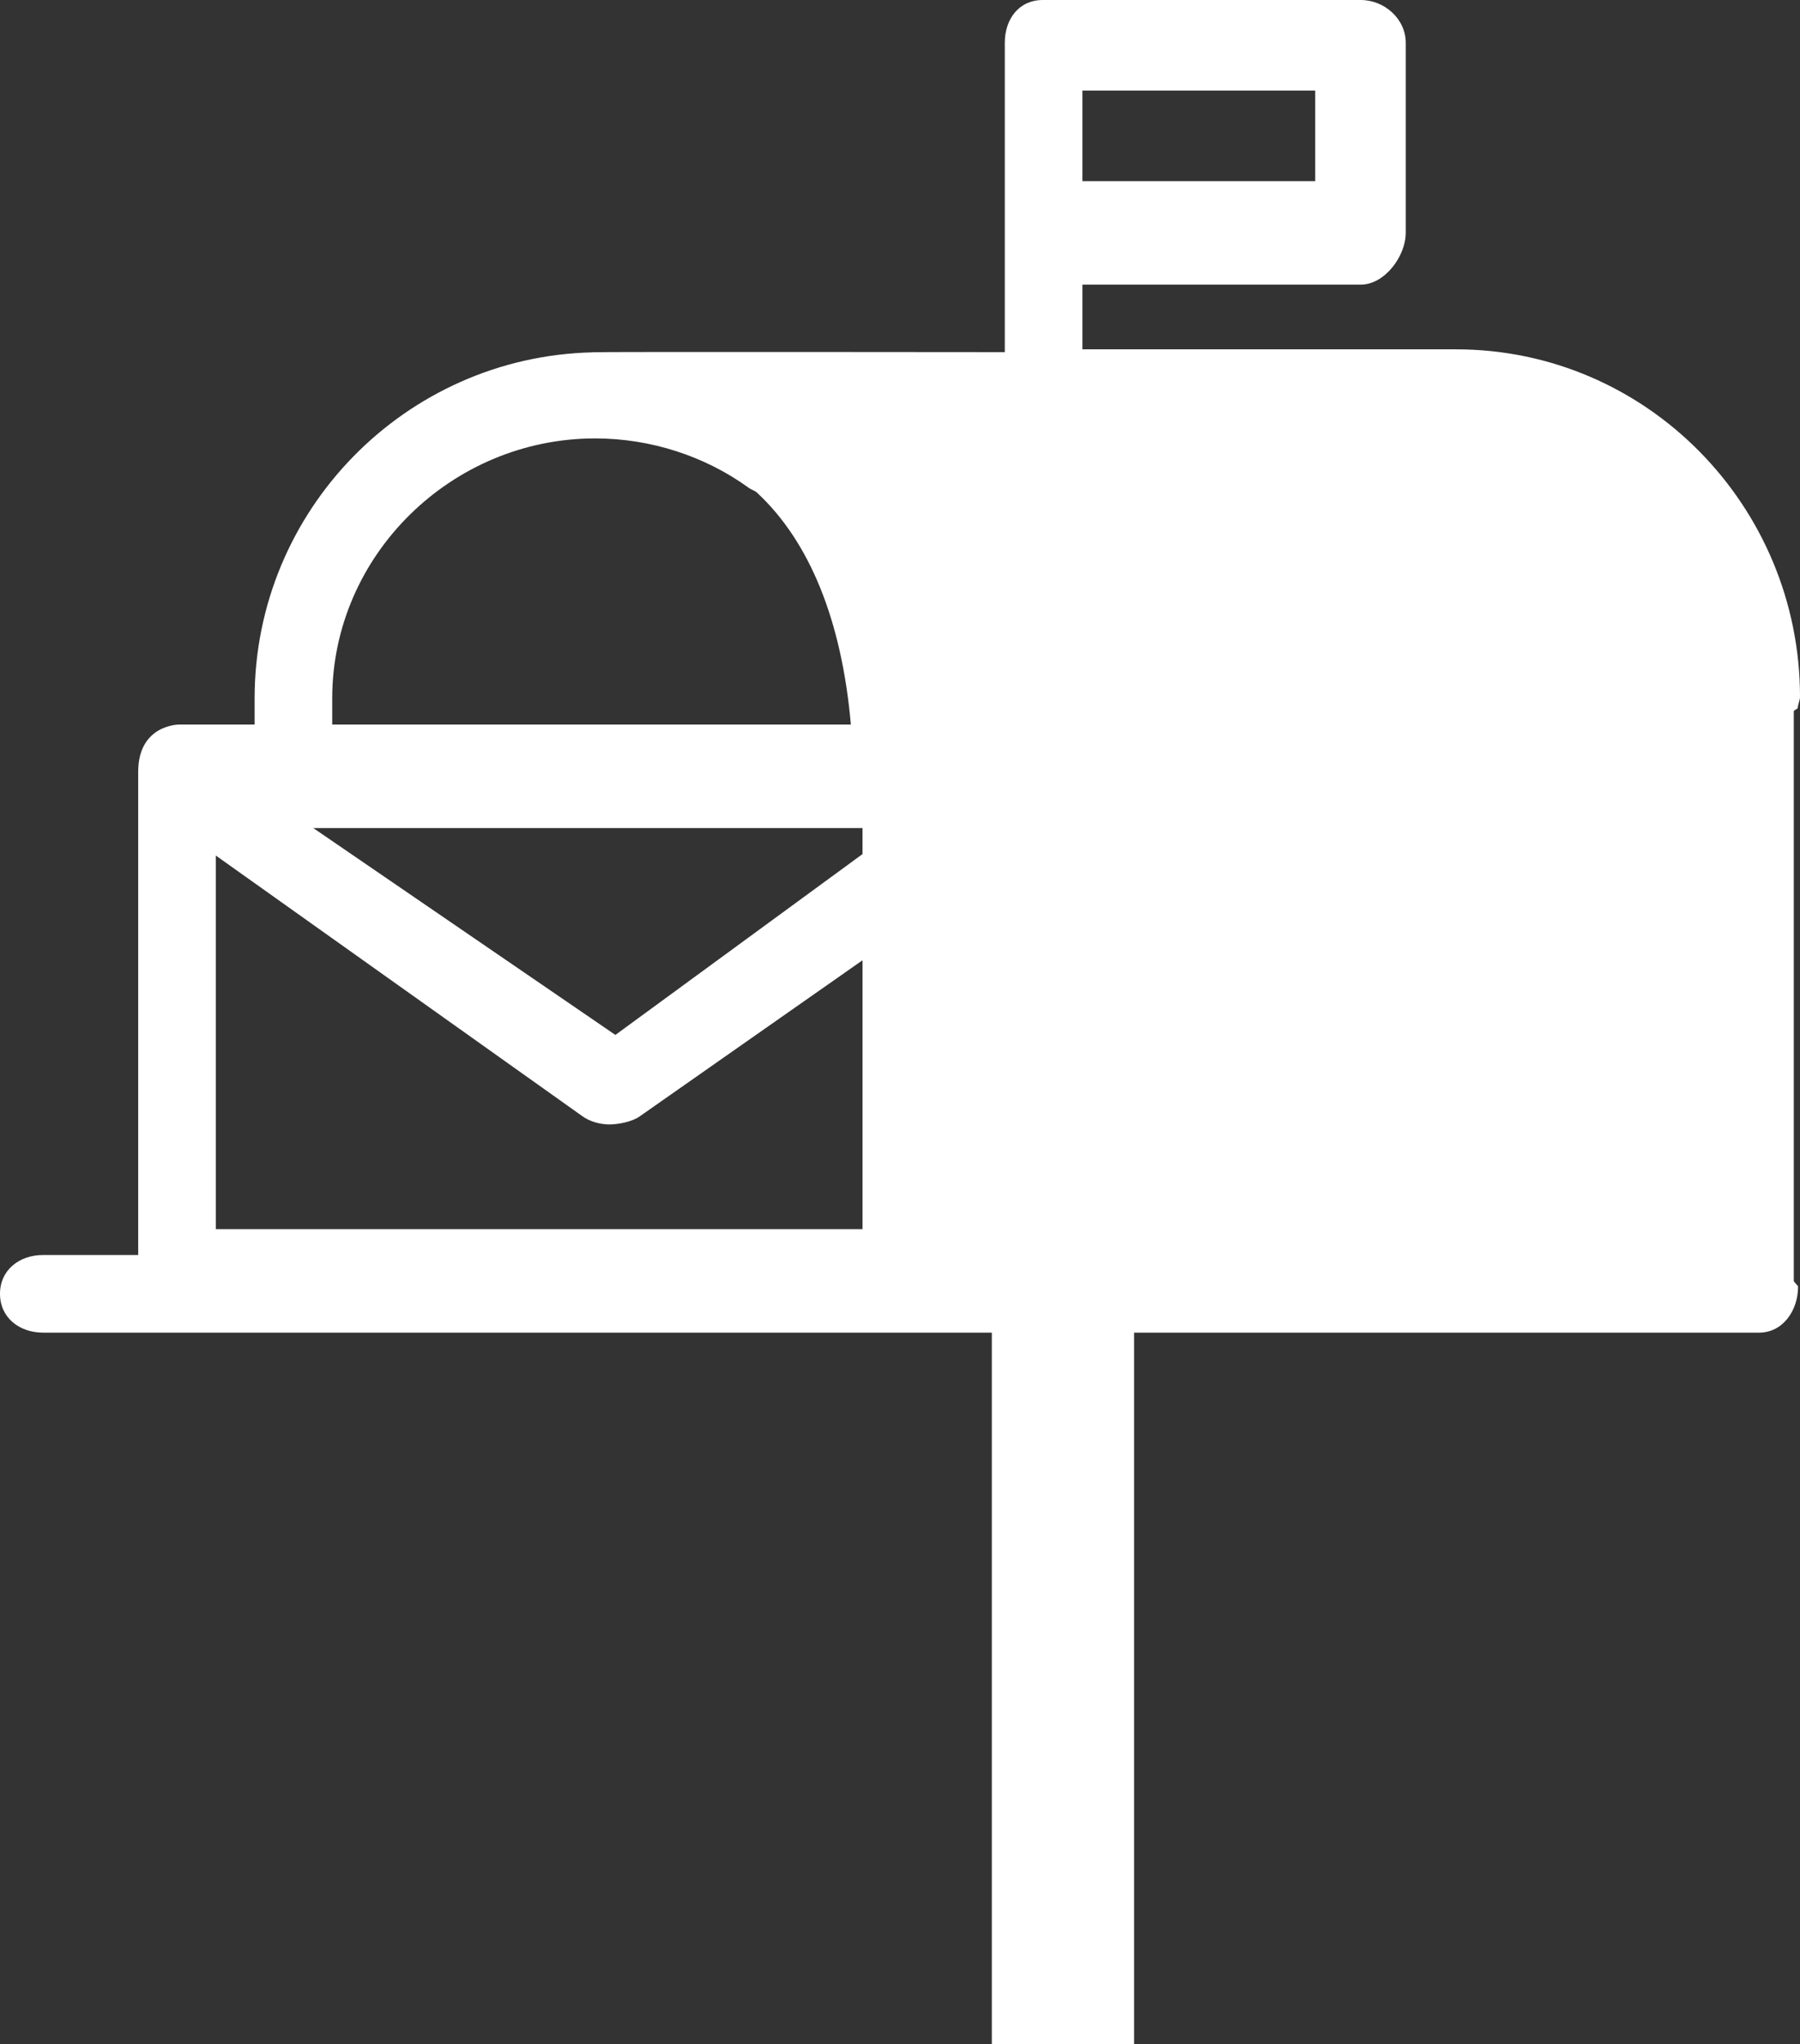 <svg version="1.1" id="图层_1" x="0px" y="0px" width="139.166px" height="158px" viewBox="0 0 139.166 158" enable-background="new 0 0 139.166 158" xml:space="preserve" xmlns="http://www.w3.org/2000/svg" xmlns:xlink="http://www.w3.org/1999/xlink" xmlns:xml="http://www.w3.org/XML/1998/namespace">
  <rect x="0" y="0" width="139.166" height="158" fill="#333333" stroke="none"/>
  <path fill="#FFFFFF" d="M138.685,99.004V54.977c0-0.093,0.317-0.182,0.309-0.27c0.009-0.256,0.173-0.602,0.173-0.834
	C139.166,39.115,127.32,27,112.562,27H83.685v-5h21.518c1.842,0,3.482-2.179,3.482-4.019V3.307c0-1.84-1.641-3.307-3.482-3.307
	H80.624c-1.841,0-2.939,1.467-2.939,3.307v23.91c0,0-31.226-0.035-31.825,0.009c-0.021,0.001-0.034,0.005-0.052,0.006
	c-14.464,0.341-26.123,12.206-26.123,26.751c0,0.229,0,2.017,0,2.017h-5.836c0,0-3.164-0.011-3.164,3.655V97H3.333
	C1.493,97,0,98.158,0,100s1.493,3,3.333,3h73.351v55h11v-55h48.309h0.011c1.841,0,3.013-1.715,3.013-3.557
	C139.017,99.369,138.685,99.076,138.685,99.004z M83.685,7h18v7h-18V7z M25.685,53.983c0-11.083,9.244-20.098,20.324-20.098
	c4.365,0,8.521,1.403,11.819,3.776c0.218,0.182,0.491,0.225,0.707,0.424C62.616,41.881,65.083,48,65.784,56H25.685
	C25.685,56,25.685,54.268,25.685,53.983z M66.685,95h-50V66.124l28.359,20.16c0.581,0.418,1.387,0.625,2.068,0.625
	c0.682,0,1.767-0.207,2.348-0.625l17.225-12.064V95z M66.685,66.012L47.578,79.99L24.22,64h42.464V66.012z" class="color c1"/>
</svg>